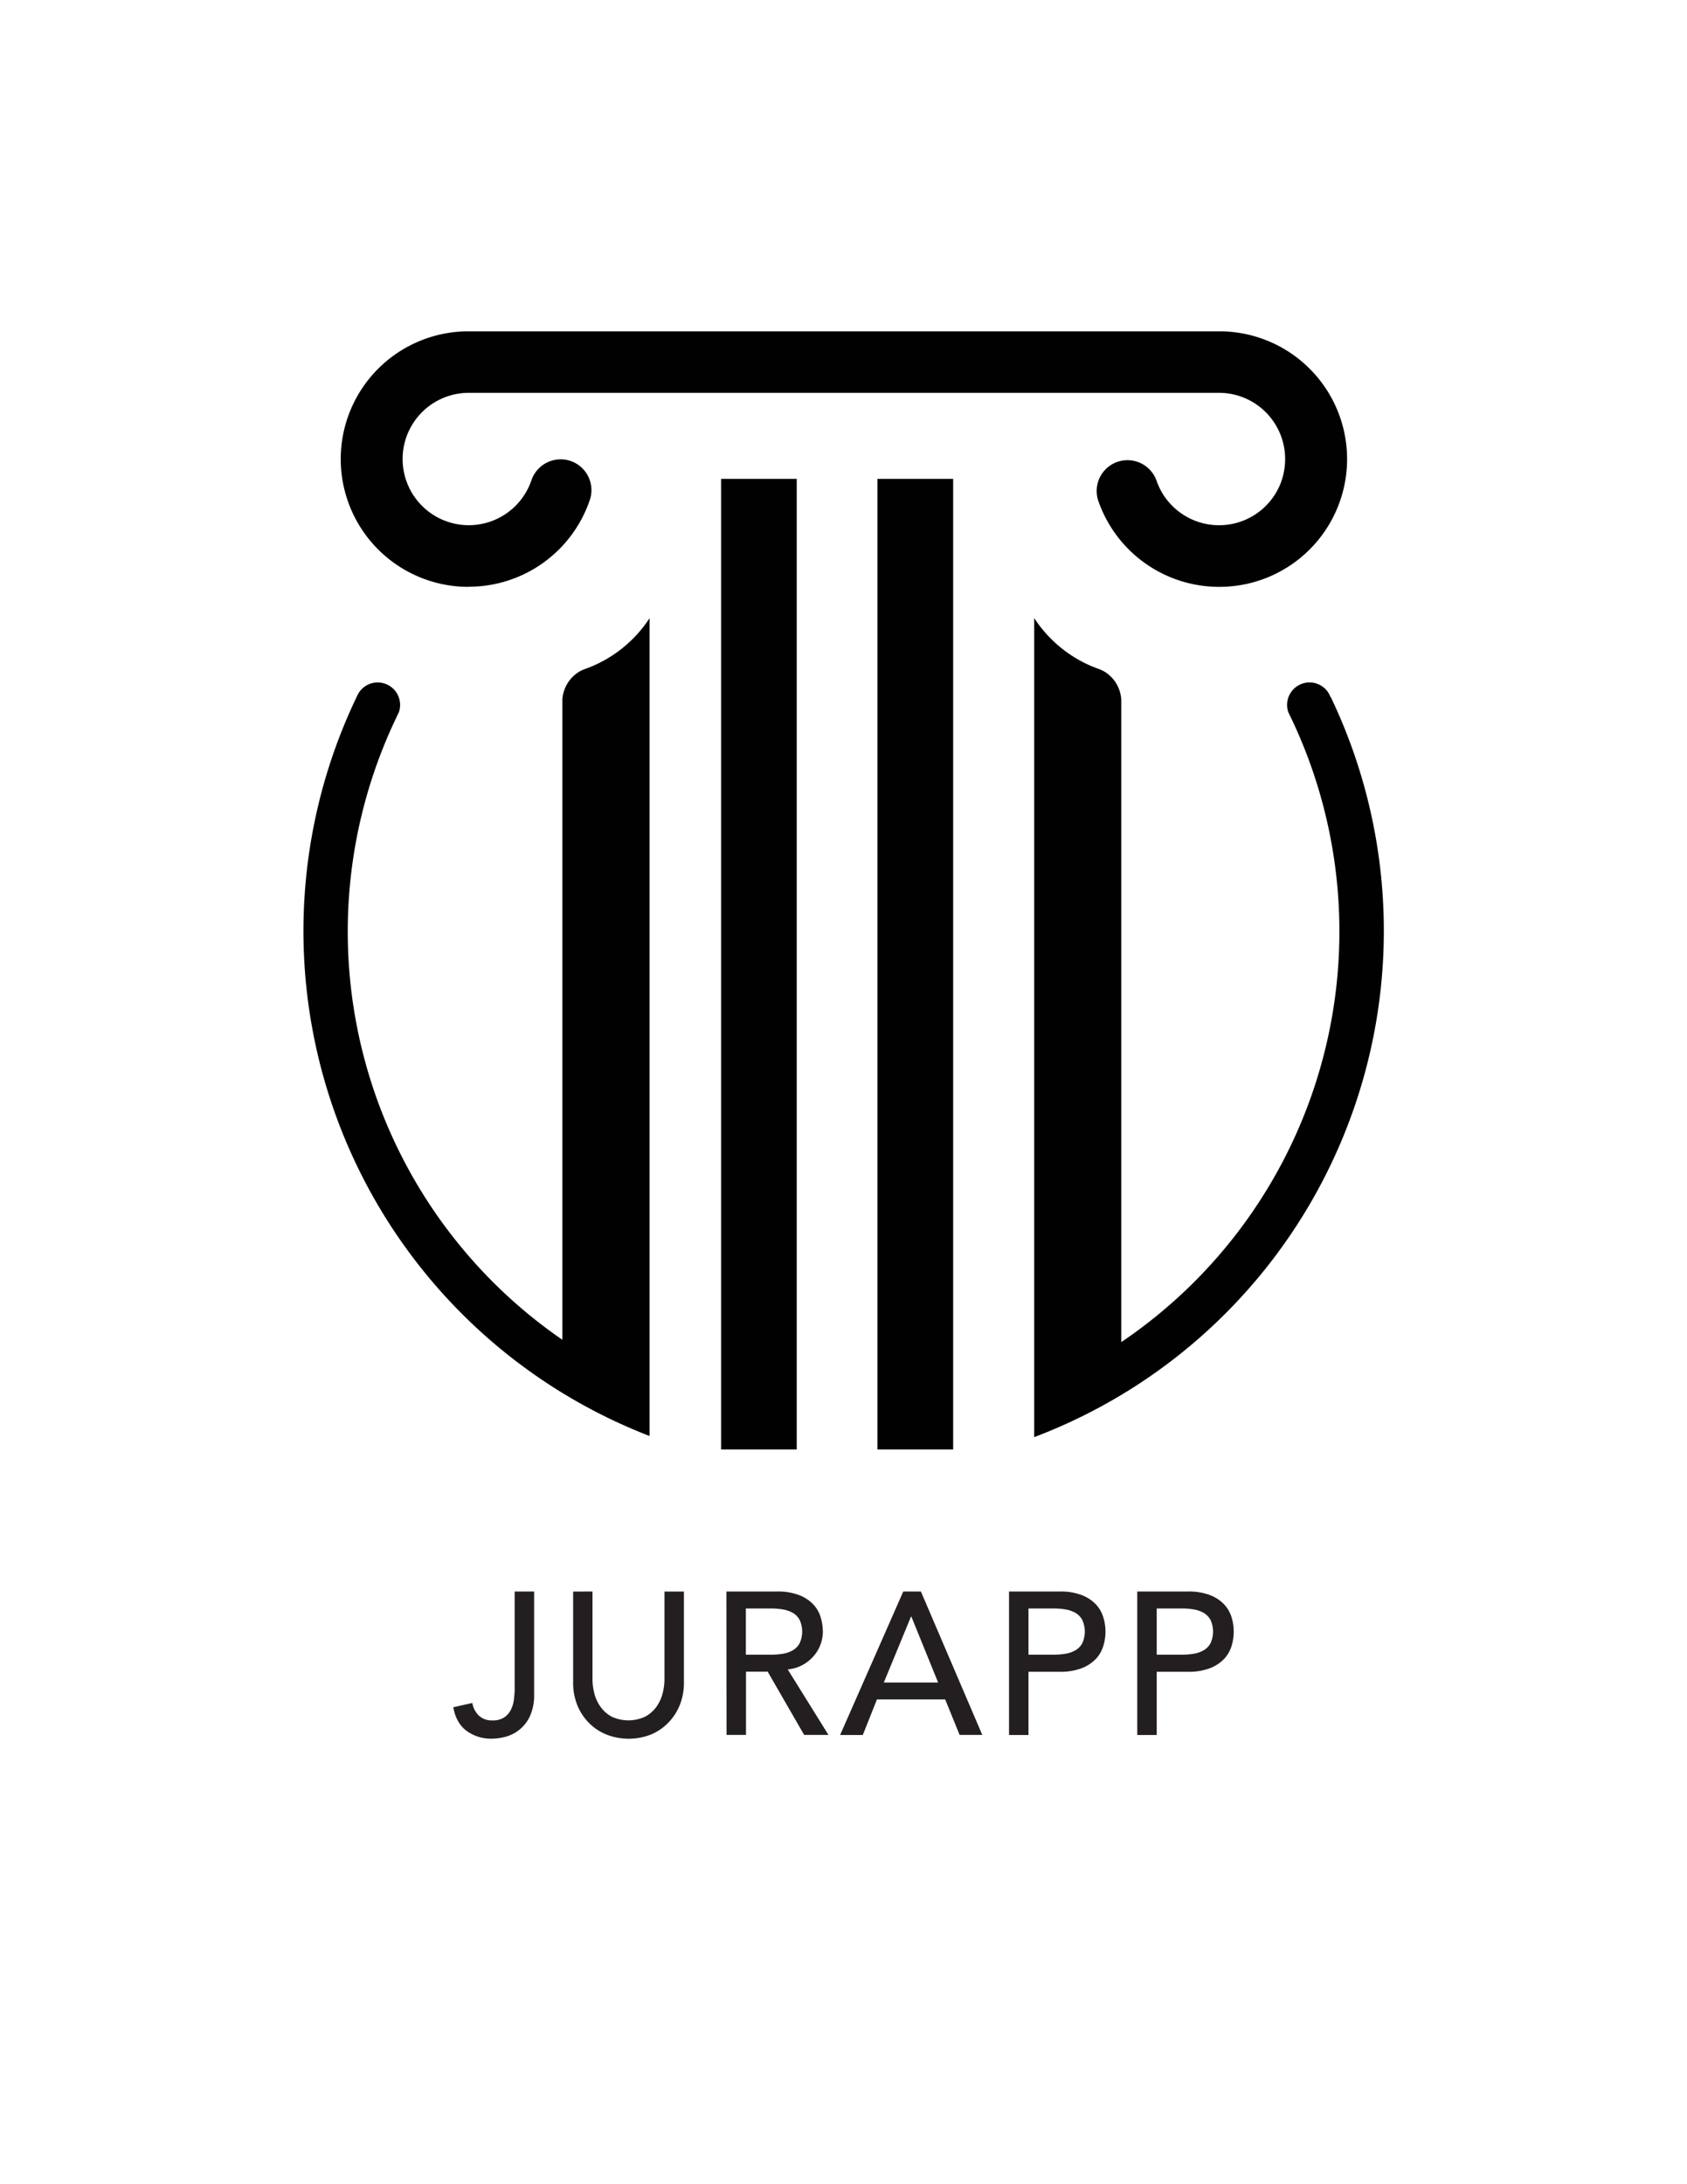 <svg id="Layer_1" data-name="Layer 1" xmlns="http://www.w3.org/2000/svg" viewBox="0 0 612 792"><defs><style>.cls-1{fill:#010101;}.cls-2{fill:#231f20;}</style></defs><path class="cls-1" d="M169.89,212.75h.2A46.36,46.36,0,0,0,214,181.2a11.16,11.16,0,0,0-10.59-14.64h0a11.21,11.21,0,0,0-10.64,7.64,24,24,0,1,1-22.71-31.76H442.24A24,24,0,0,1,466,169.63,23.52,23.52,0,0,1,461.33,181a23.93,23.93,0,0,1-19,9.45h-.1a24,24,0,0,1-22.72-16.29,11.18,11.18,0,0,0-21.17,7.17,46.4,46.4,0,0,0,43.89,31.47h.19a46.33,46.33,0,0,0-.12-92.66H170a46.33,46.33,0,0,0-.12,92.66Z"/><path class="cls-1" d="M213.43,242.14l-1,.37a13.16,13.16,0,0,0-2.41,1.11,12.78,12.78,0,0,0-6,10v232.2A179.66,179.66,0,0,1,143.87,260c.26-.59.55-1.18.84-1.76a7.93,7.93,0,0,0,.44-2.63,8.14,8.14,0,0,0-15.2-4.06c-.17.34-.34.67-.49,1A196.3,196.3,0,0,0,235.64,520.7V224.16h0A46.52,46.52,0,0,1,213.43,242.14Z"/><rect class="cls-1" x="261.59" y="173.64" width="27.44" height="351.96"/><rect class="cls-1" x="318.32" y="173.64" width="27.46" height="351.96"/><path class="cls-1" d="M482.66,252.78l0-.09c-.21-.44-.42-.88-.64-1.31l0,0a8.12,8.12,0,0,0-14,.16,6.32,6.32,0,0,0-.5,1,8.09,8.09,0,0,0-.6,3.05,8.3,8.3,0,0,0,.46,2.69c.26.52.52,1.06.78,1.61a179.68,179.68,0,0,1-61.4,226.77V253.59a12.78,12.78,0,0,0-6-10,13.16,13.16,0,0,0-2.41-1.11l-1-.37a46.52,46.52,0,0,1-22.17-18h0v297a196.28,196.28,0,0,0,107.57-268.4Z"/><path class="cls-2" d="M186.71,577.09h7.06v37.19a18.36,18.36,0,0,1-1.54,8.05,13.57,13.57,0,0,1-8.82,7.42,19.5,19.5,0,0,1-4.86.7,15.11,15.11,0,0,1-9.29-2.83q-3.8-2.83-4.82-8.57l6.91-1.54a8.26,8.26,0,0,0,2.43,4.63,6.74,6.74,0,0,0,4.77,1.69,7.61,7.61,0,0,0,4.23-1,7.2,7.2,0,0,0,2.46-2.68,11.24,11.24,0,0,0,1.18-3.79,32.58,32.58,0,0,0,.29-4.33Z"/><path class="cls-2" d="M214.94,577.09V609a20.52,20.52,0,0,0,.66,5,14.49,14.49,0,0,0,2.2,4.81,12.09,12.09,0,0,0,4,3.61,14.39,14.39,0,0,0,12.34,0,12.09,12.09,0,0,0,4.05-3.61,14.7,14.7,0,0,0,2.2-4.81,20.52,20.52,0,0,0,.66-5v-31.9h7.06v33a21.34,21.34,0,0,1-1.55,8.27,19.57,19.57,0,0,1-4.26,6.43A18.82,18.82,0,0,1,236,629a22.18,22.18,0,0,1-15.88,0,18.82,18.82,0,0,1-6.39-4.19,19.6,19.6,0,0,1-4.27-6.43,21.53,21.53,0,0,1-1.54-8.27v-33Z"/><path class="cls-2" d="M263.52,577.09h18.3a21.31,21.31,0,0,1,8.23,1.36,13.85,13.85,0,0,1,5.11,3.45,11.84,11.84,0,0,1,2.61,4.7,18.58,18.58,0,0,1,.74,5,13.32,13.32,0,0,1-.89,4.81,13.61,13.61,0,0,1-2.53,4.19,14.37,14.37,0,0,1-4,3.16,13.87,13.87,0,0,1-5.32,1.58l14.77,23.74h-8.82l-13.23-22.93h-7.86v22.93h-7.06ZM270.58,600h9.26a25.33,25.33,0,0,0,4.08-.33,11,11,0,0,0,3.6-1.22,6.54,6.54,0,0,0,2.53-2.53,10.11,10.11,0,0,0,0-8.6,6.64,6.64,0,0,0-2.53-2.54,11.24,11.24,0,0,0-3.6-1.21,25.33,25.33,0,0,0-4.08-.33h-9.26Z"/><path class="cls-2" d="M327.68,577.09h6.4l22.27,52h-8.23l-5.22-12.86H318.13L313,629.12h-8.23Zm12.65,33-9.71-23.89h-.14l-9.85,23.89Z"/><path class="cls-2" d="M366.05,577.09h18.3a21.31,21.31,0,0,1,8.23,1.36,13.85,13.85,0,0,1,5.11,3.45,11.84,11.84,0,0,1,2.61,4.7,17.5,17.5,0,0,1,0,10.07,11.81,11.81,0,0,1-2.61,4.71,14,14,0,0,1-5.11,3.45,21.31,21.31,0,0,1-8.23,1.36H373.11v22.93h-7.06ZM373.11,600h9.26a25.33,25.33,0,0,0,4.08-.33,11,11,0,0,0,3.6-1.22,6.54,6.54,0,0,0,2.53-2.53,10.11,10.11,0,0,0,0-8.6,6.64,6.64,0,0,0-2.53-2.54,11.24,11.24,0,0,0-3.6-1.21,25.33,25.33,0,0,0-4.08-.33h-9.26Z"/><path class="cls-2" d="M412.57,577.09h18.31a21.34,21.34,0,0,1,8.23,1.36,13.93,13.93,0,0,1,5.11,3.45,12,12,0,0,1,2.61,4.7,17.73,17.73,0,0,1,0,10.07,11.93,11.93,0,0,1-2.61,4.71,14.06,14.06,0,0,1-5.11,3.45,21.34,21.34,0,0,1-8.23,1.36H419.63v22.93h-7.06ZM419.63,600h9.26a25.33,25.33,0,0,0,4.08-.33,10.85,10.85,0,0,0,3.6-1.22,6.63,6.63,0,0,0,2.54-2.53,10.21,10.21,0,0,0,0-8.6,6.73,6.73,0,0,0-2.54-2.54,11.08,11.08,0,0,0-3.6-1.21,25.33,25.33,0,0,0-4.08-.33h-9.26Z"/></svg>
